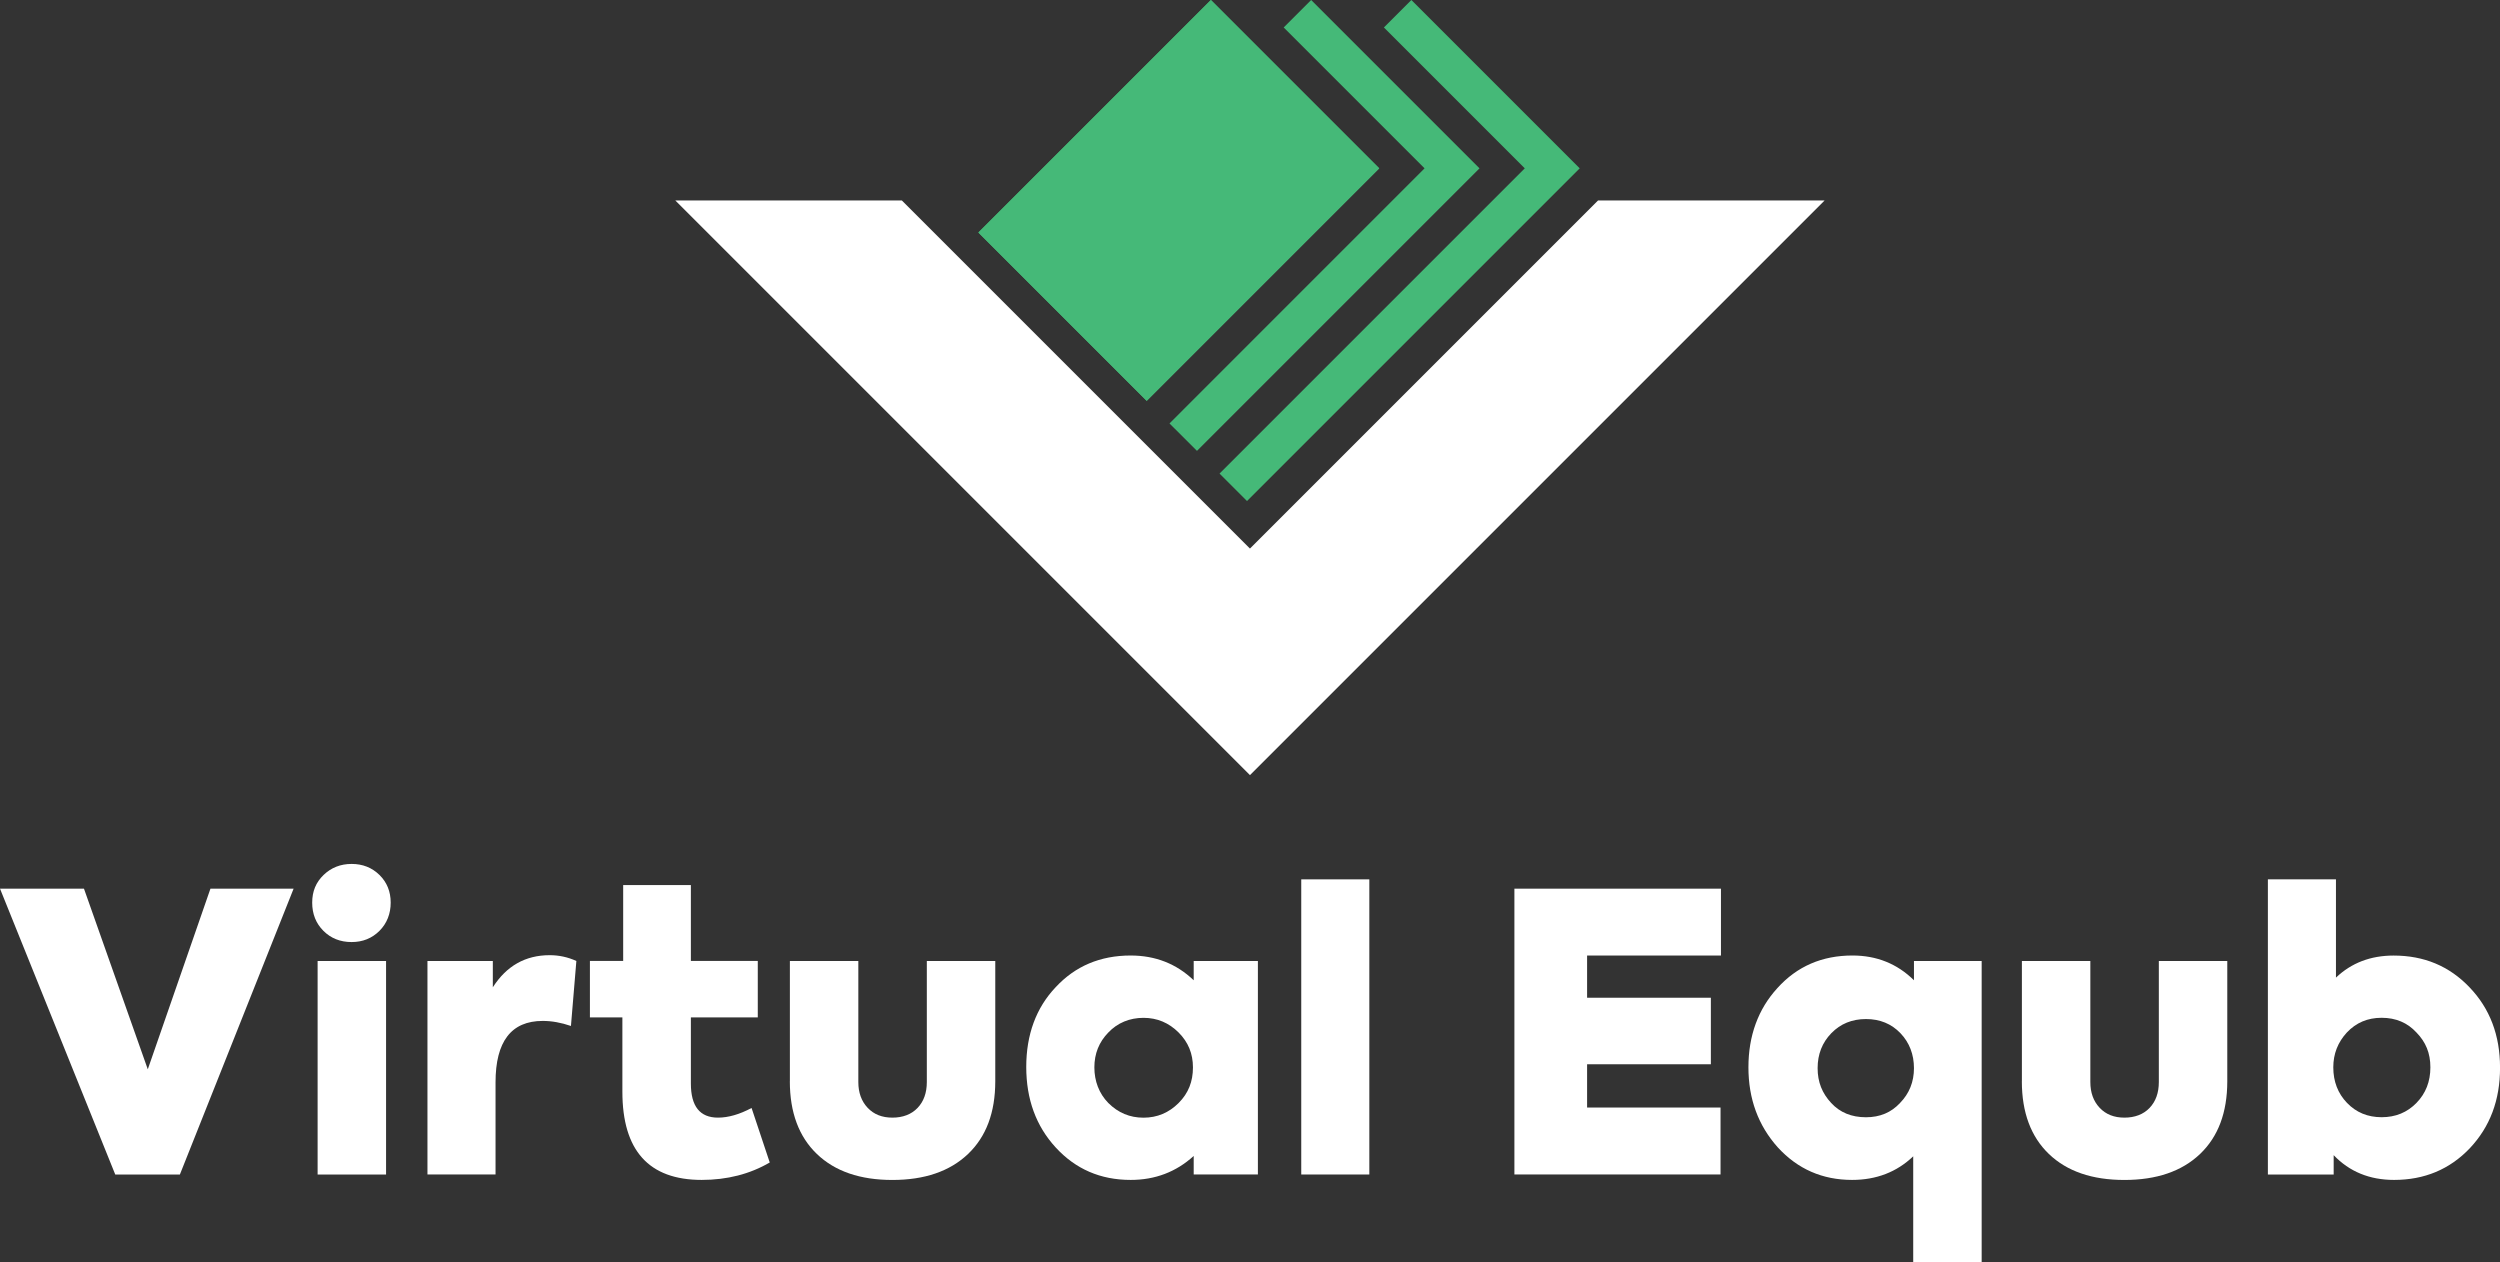 <?xml version="1.0" encoding="UTF-8"?>
<svg id="Layer_2" data-name="Layer 2" xmlns="http://www.w3.org/2000/svg" viewBox="0 0 535.08 270.18">
  <rect x="0" y="0" width="535.08" height="270.18" fill="#333333" stroke="none"/>
  <defs>
    <style>
      .cls-1 {
        fill: #fff;
      }

      .cls-2 {
        fill: #45b978;
      }
    </style>
  </defs>
  <g id="Layer_1-2" data-name="Layer 1">
    <g>
      <g>
        <path class="cls-1" d="m342.04,42.9l-74.51,74.51-74.51-74.51h-48.49l123,123,123-123h-48.5Z"/>
        <rect class="cls-2" x="226.83" y="7.71" width="50.95" height="70.38" transform="translate(104.23 -165.84) rotate(45)"/>
        <polygon class="cls-2" points="338.11 36.03 266.9 107.24 261.02 101.36 326.35 36.03 296.2 5.88 302.08 0 338.11 36.03"/>
        <rect class="cls-2" x="226.83" y="7.71" width="50.95" height="70.38" transform="translate(104.23 -165.84) rotate(45)"/>
        <polygon class="cls-2" points="316.66 36.03 256.19 96.5 250.31 90.63 304.9 36.03 274.75 5.88 280.63 0 316.66 36.03"/>
      </g>
      <g>
        <path class="cls-1" d="m31.63,228.87l13.41-38.66h17.8l-24.34,61.18h-13.83L0,190.2h17.97l13.66,38.66Z"/>
        <path class="cls-1" d="m75.26,201.63c-2.43,0-4.44-.8-6.04-2.4-1.6-1.6-2.4-3.61-2.4-6.04s.81-4.35,2.44-5.92c1.63-1.57,3.63-2.36,6-2.36s4.36.79,5.96,2.36c1.6,1.57,2.4,3.55,2.4,5.92s-.8,4.44-2.4,6.04-3.59,2.4-5.96,2.4Zm7.37,4.06v45.7h-14.65v-45.7h14.65Z"/>
        <path class="cls-1" d="m106.06,251.38h-14.57v-45.7h13.99v5.63c2.93-4.58,6.98-6.87,12.17-6.87,1.99,0,3.89.41,5.71,1.24l-1.16,13.91c-2.1-.72-4.11-1.08-6.04-1.08-6.73,0-10.1,4.39-10.1,13.16v19.7Z"/>
        <path class="cls-1" d="m160.86,237.14l3.89,11.67c-4.25,2.48-9.11,3.73-14.57,3.73-11.31,0-16.97-6.29-16.97-18.88v-15.9h-6.95v-12.09h7.12v-16.23h14.49v16.23h14.32v12.09h-14.32v14.16c0,4.86,1.93,7.29,5.8,7.29,2.21,0,4.61-.69,7.2-2.07Z"/>
        <path class="cls-1" d="m169.06,231.43v-25.75h14.65v25.91c0,2.26.66,4.1,1.99,5.51,1.32,1.41,3.09,2.11,5.3,2.11s4.06-.69,5.38-2.07,1.99-3.23,1.99-5.55v-25.91h14.65v25.75c0,6.68-1.95,11.87-5.84,15.57-3.89,3.7-9.29,5.55-16.19,5.55s-12.28-1.85-16.14-5.55c-3.86-3.7-5.8-8.89-5.8-15.57Z"/>
        <path class="cls-1" d="m255.49,209.82v-4.14h13.74v45.7h-13.74v-3.97c-3.75,3.42-8.25,5.13-13.49,5.13-6.46,0-11.81-2.32-16.06-6.96-4.2-4.58-6.29-10.32-6.29-17.22s2.1-12.64,6.29-17.06c4.19-4.52,9.55-6.79,16.06-6.79,5.3,0,9.8,1.77,13.49,5.3Zm-.16,18.63c0-2.93-1.02-5.41-3.06-7.45-2.1-2.1-4.61-3.15-7.53-3.15s-5.55,1.05-7.53,3.15c-1.99,2.04-2.98,4.53-2.98,7.45s.99,5.58,2.98,7.62c2.1,2.1,4.61,3.15,7.53,3.15s5.44-1.05,7.53-3.15,3.06-4.58,3.06-7.62Z"/>
        <path class="cls-1" d="m293.08,188.21v63.17h-14.57v-63.17h14.57Z"/>
        <path class="cls-1" d="m368.26,251.38h-44.13v-61.18h44.21v14.32h-28.65v9.02h26.49v14.24h-26.49v9.27h28.56v14.32Z"/>
        <path class="cls-1" d="m409.65,209.82v-4.14h14.49v64.49h-14.65v-22.68c-3.53,3.37-7.89,5.05-13.08,5.05-6.35,0-11.65-2.32-15.9-6.96-4.2-4.69-6.29-10.4-6.29-17.14s2.07-12.45,6.21-16.97c4.19-4.64,9.55-6.96,16.06-6.96,5.19,0,9.58,1.77,13.16,5.3Zm-10.27,29.31c2.98,0,5.41-1.02,7.29-3.06,1.99-2.04,2.98-4.53,2.98-7.45s-.97-5.48-2.9-7.49c-1.93-2.01-4.39-3.02-7.37-3.02s-5.45,1.01-7.41,3.02c-1.96,2.02-2.94,4.51-2.94,7.49s.96,5.35,2.9,7.45c1.88,2.04,4.36,3.06,7.45,3.06Z"/>
        <path class="cls-1" d="m432.75,231.43v-25.75h14.65v25.91c0,2.26.66,4.1,1.99,5.51,1.32,1.41,3.09,2.11,5.3,2.11s4.06-.69,5.38-2.07,1.99-3.23,1.99-5.55v-25.91h14.65v25.75c0,6.68-1.95,11.87-5.84,15.57-3.89,3.7-9.29,5.55-16.19,5.55s-12.28-1.85-16.14-5.55c-3.86-3.7-5.8-8.89-5.8-15.57Z"/>
        <path class="cls-1" d="m512.32,204.52c6.51,0,11.92,2.26,16.23,6.79,4.36,4.53,6.54,10.27,6.54,17.22s-2.15,12.64-6.46,17.22c-4.31,4.53-9.72,6.79-16.23,6.79-5.24,0-9.55-1.77-12.92-5.3v4.14h-14.08v-63.17h14.57v21.03c3.31-3.15,7.42-4.72,12.34-4.72Zm-9.98,31.54c1.96,2.04,4.43,3.06,7.41,3.06s5.46-1.02,7.45-3.06c1.99-2.04,2.98-4.58,2.98-7.62s-.99-5.41-2.98-7.45c-1.93-2.1-4.42-3.15-7.45-3.15s-5.46,1.05-7.45,3.15c-1.93,2.1-2.9,4.58-2.9,7.45,0,3.04.98,5.58,2.94,7.62Z"/>
      </g>
    </g>
  </g>
</svg>